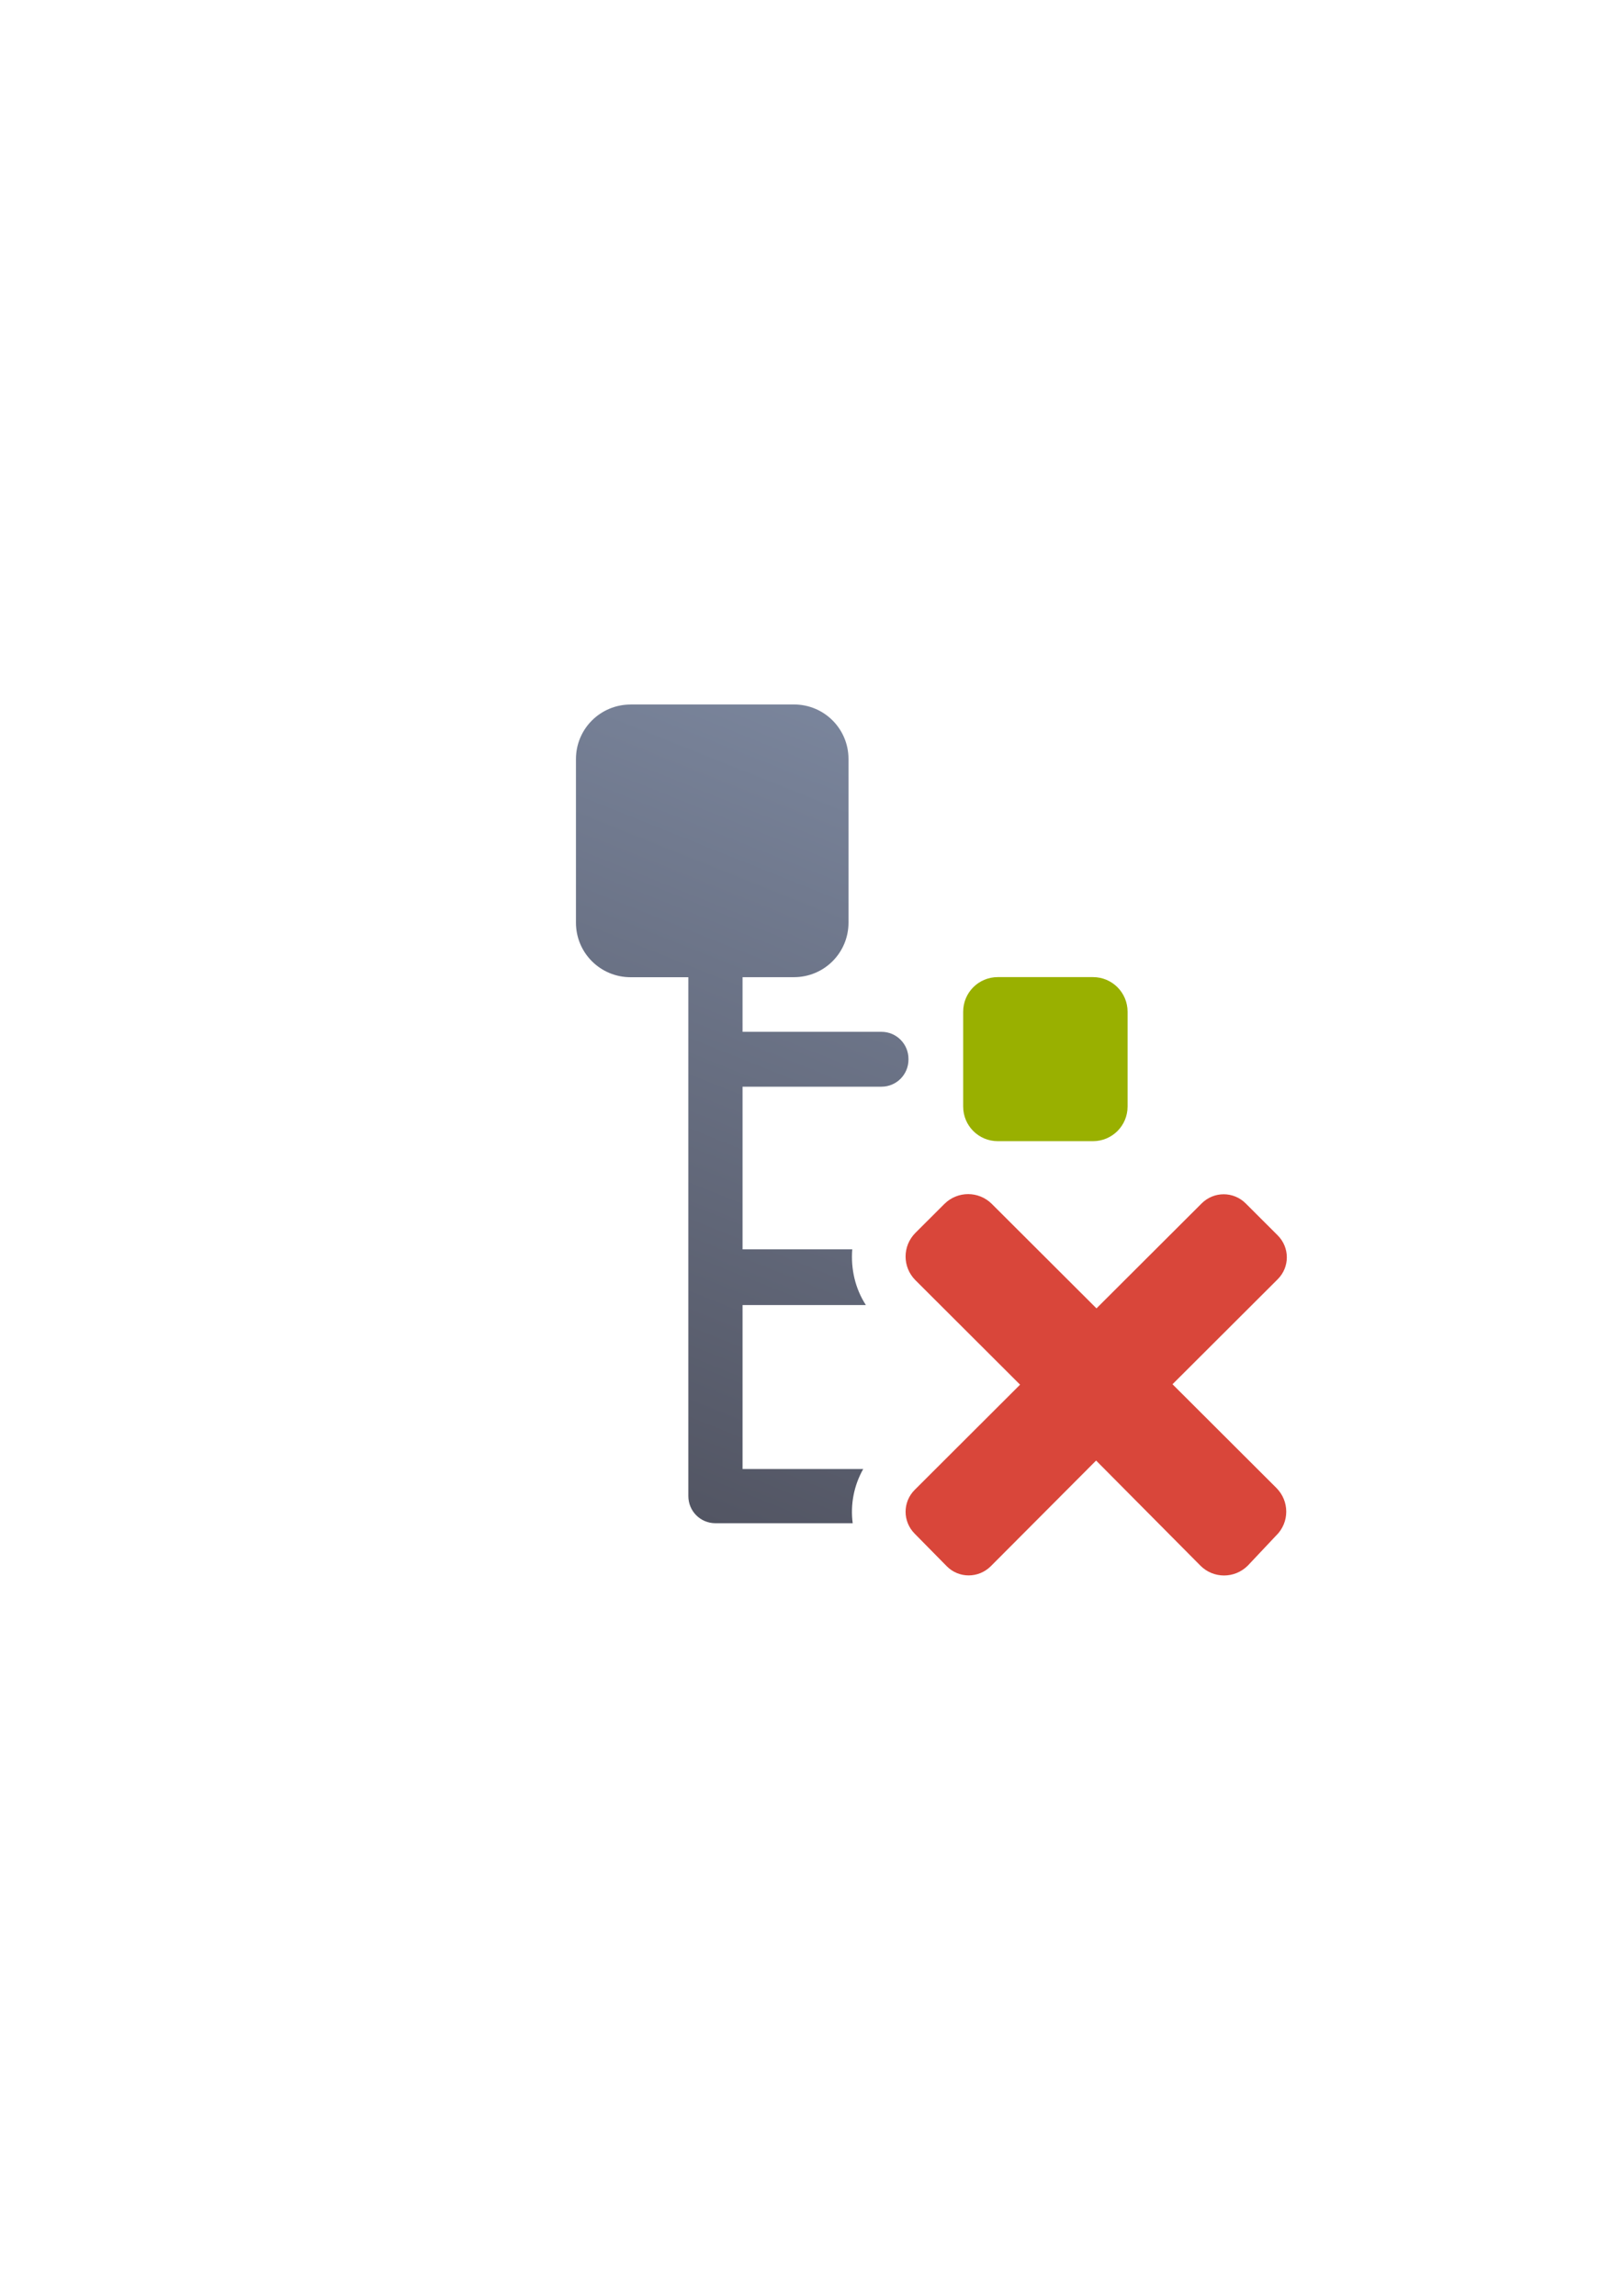 <?xml version="1.0" encoding="UTF-8" standalone="no"?>
<!-- Created with Inkscape (http://www.inkscape.org/) -->

<svg
   xmlns:dc="http://purl.org/dc/elements/1.1/"
   xmlns:cc="http://creativecommons.org/ns#"
   xmlns:rdf="http://www.w3.org/1999/02/22-rdf-syntax-ns#"
   xmlns:svg="http://www.w3.org/2000/svg"
   xmlns="http://www.w3.org/2000/svg"
   xmlns:xlink="http://www.w3.org/1999/xlink"
   xmlns:sodipodi="http://sodipodi.sourceforge.net/DTD/sodipodi-0.dtd"
   xmlns:inkscape="http://www.inkscape.org/namespaces/inkscape"
   width="210mm"
   height="297mm"
   viewBox="0 0 744.094 1052.362"
   id="svg2"
   version="1.1"
   inkscape:version="0.91 r13725"
   inkscape:export-xdpi="3.5999999"
   inkscape:export-ydpi="3.5999999"
   sodipodi:docname="tree-diagram-delete.svg"
   inkscape:export-filename="D:\Dokumente\Arbeit\RRZE\github\bicons\16x16\emblems\tree-diagram-delete.png">
  <defs
     id="defs4">
    <linearGradient
       id="linearGradient2224">
      <stop
         id="stop2226"
         offset="0"
         style="stop-color:#7c7c7c;stop-opacity:1;" />
      <stop
         id="stop2228"
         offset="1"
         style="stop-color:#b8b8b8;stop-opacity:1;" />
    </linearGradient>
    <linearGradient
       id="linearGradient15218">
      <stop
         id="stop15220"
         offset="0"
         style="stop-color:#eeeeef;stop-opacity:1;" />
      <stop
         id="stop2736"
         offset="0.599"
         style="stop-color:#d3d7cf;stop-opacity:1;" />
      <stop
         id="stop2738"
         offset="0.828"
         style="stop-color:#ffffff;stop-opacity:1;" />
      <stop
         id="stop15222"
         offset="1"
         style="stop-color:#d3d7cf;stop-opacity:1;" />
    </linearGradient>
    <pattern
       y="0"
       x="0"
       height="6"
       width="6"
       patternUnits="userSpaceOnUse"
       id="EMFhbasepattern" />
    <pattern
       y="0"
       x="0"
       height="6"
       width="6"
       patternUnits="userSpaceOnUse"
       id="EMFhbasepattern-5" />
    <linearGradient
       inkscape:collect="always"
       xlink:href="#linearGradient4198"
       id="linearGradient4204"
       x1="224.86"
       y1="699.735"
       x2="376.181"
       y2="322.362"
       gradientUnits="userSpaceOnUse"
       gradientTransform="matrix(0.04,0,0,0.04,531.702,571.846)" />
    <linearGradient
       inkscape:collect="always"
       id="linearGradient4198">
      <stop
         style="stop-color:#4e505d;stop-opacity:1;"
         offset="0"
         id="stop4200" />
      <stop
         style="stop-color:#7a859c;stop-opacity:1"
         offset="1"
         id="stop4202" />
    </linearGradient>
  </defs>
  <sodipodi:namedview
     id="base"
     pagecolor="#ffffff"
     bordercolor="#666666"
     borderopacity="1.0"
     inkscape:pageopacity="0.0"
     inkscape:pageshadow="2"
     inkscape:zoom="0.70710678"
     inkscape:cx="300.32061"
     inkscape:cy="460.65347"
     inkscape:document-units="px"
     inkscape:current-layer="layer1"
     showgrid="false"
     showguides="true"
     inkscape:guide-bbox="true"
     inkscape:window-width="1600"
     inkscape:window-height="837"
     inkscape:window-x="-4"
     inkscape:window-y="-4"
     inkscape:window-maximized="1"
     inkscape:snap-bbox="true"
     inkscape:bbox-nodes="true"
     inkscape:snap-nodes="false">
    <sodipodi:guide
       position="560,730"
       orientation="0,1"
       id="guide3338" />
    <sodipodi:guide
       position="560,330"
       orientation="0,1"
       id="guide3340" />
    <sodipodi:guide
       position="190,475"
       orientation="1,0"
       id="guide3344" />
    <sodipodi:guide
       position="590,451"
       orientation="1,0"
       id="guide3346" />
    <inkscape:grid
       type="xygrid"
       id="grid3440" />
  </sodipodi:namedview>
  <g
     inkscape:label="Ebene 1"
     inkscape:groupmode="layer"
     id="layer1">
    <g
       id="g4200">
      <g
         transform="matrix(25,0,0,25,-13292.516,-14296.208)"
         id="g4194">
        <rect
           style="opacity:1;fill:none;fill-opacity:1;stroke:none;stroke-width:23;stroke-linecap:butt;stroke-linejoin:round;stroke-miterlimit:4;stroke-dasharray:none;stroke-opacity:1"
           id="rect4160"
           width="16"
           height="16"
           x="539.301"
           y="584.743" />
        <path
           inkscape:connector-curvature="0"
           style="color:#252525;clip-rule:nonzero;display:inline;overflow:visible;visibility:visible;opacity:1;isolation:auto;mix-blend-mode:normal;color-interpolation:sRGB;color-interpolation-filters:linearRGB;solid-color:#252525;solid-opacity:1;fill:url(#linearGradient4204);fill-opacity:1;fill-rule:nonzero;stroke:none;stroke-width:4;stroke-linecap:butt;stroke-linejoin:round;stroke-miterlimit:4;stroke-dasharray:none;stroke-dashoffset:60.958;stroke-opacity:1;color-rendering:auto;image-rendering:auto;shape-rendering:auto;text-rendering:auto;enable-background:accumulate"
           d="m 543.265,584.766 c -0.554,0 -1.002,0.446 -1.002,1 l 0,3 c 0,0.554 0.448,1 1.002,1 l 1.059,0 0,1.5 0,0.01 0,3.978 0,0.025 0,4 c 0,0.276 0.221,0.498 0.496,0.498 l 2.518,0 c -0.045,-0.34 0.021,-0.691 0.193,-0.994 l -2.213,0 0,-3.006 2.262,0 c -0.199,-0.305 -0.278,-0.667 -0.25,-1.022 l -2.012,0 0,-2.982 2.547,0 c 0.276,0 0.496,-0.223 0.496,-0.498 l 0,-0.01 c 0,-0.276 -0.221,-0.498 -0.496,-0.498 l -2.547,0 0,-1.002 0.943,0 c 0.554,0 1,-0.446 1,-1 l 0,-3 c 0,-0.554 -0.446,-1 -1,-1 l -2.996,0 z"
           id="rect4149" />
        <path
           style="color:#000000;clip-rule:nonzero;display:inline;overflow:visible;visibility:visible;opacity:1;isolation:auto;mix-blend-mode:normal;color-interpolation:sRGB;color-interpolation-filters:linearRGB;solid-color:#000000;solid-opacity:1;fill:#99b000;fill-opacity:1;fill-rule:nonzero;stroke:none;stroke-width:50;stroke-linecap:butt;stroke-linejoin:round;stroke-miterlimit:4;stroke-dasharray:none;stroke-dashoffset:0;stroke-opacity:1;color-rendering:auto;image-rendering:auto;shape-rendering:auto;text-rendering:auto;enable-background:accumulate"
           d="m 549.999,589.764 c -0.352,0 -0.635,0.283 -0.635,0.635 l 0,1.738 c 0,0.352 0.283,0.635 0.635,0.635 l 1.745,0 c 0.352,0 0.635,-0.283 0.635,-0.635 l 0,-1.738 c 0,-0.352 -0.283,-0.635 -0.635,-0.635 z"
           id="rect4633"
           inkscape:connector-curvature="0"
           sodipodi:nodetypes="sssssssss" />
        <path
           style="opacity:1;fill:#d9463a;fill-opacity:1;stroke:none;stroke-width:0;stroke-linecap:square;stroke-linejoin:round;stroke-miterlimit:4;stroke-dasharray:none;stroke-opacity:1"
           d="m 555.108,599.999 c 0.241,-0.24 0.241,-0.628 -2e-4,-0.869 l -1.905,-1.901 1.929,-1.925 c 0.224,-0.223 0.223,-0.582 -10e-5,-0.805 l -0.587,-0.586 c -0.224,-0.223 -0.583,-0.223 -0.807,-10e-5 l -1.929,1.925 -1.919,-1.915 c -0.241,-0.24 -0.629,-0.24 -0.87,0 l -0.531,0.53 c -0.241,0.241 -0.241,0.628 0,0.869 l 1.919,1.915 -1.932,1.928 c -0.224,0.223 -0.223,0.582 1e-4,0.805 l 0.587,0.596 c 0.222,0.225 0.583,0.223 0.807,3e-4 l 1.932,-1.938 1.912,1.926 c 0.24,0.242 0.629,0.241 0.87,2e-4 l 0.523,-0.555 z"
           id="rect4217"
           inkscape:connector-curvature="0"
           sodipodi:nodetypes="cccscsccsssscscsccsccc" />
      </g>
    </g>
  </g>
</svg>
